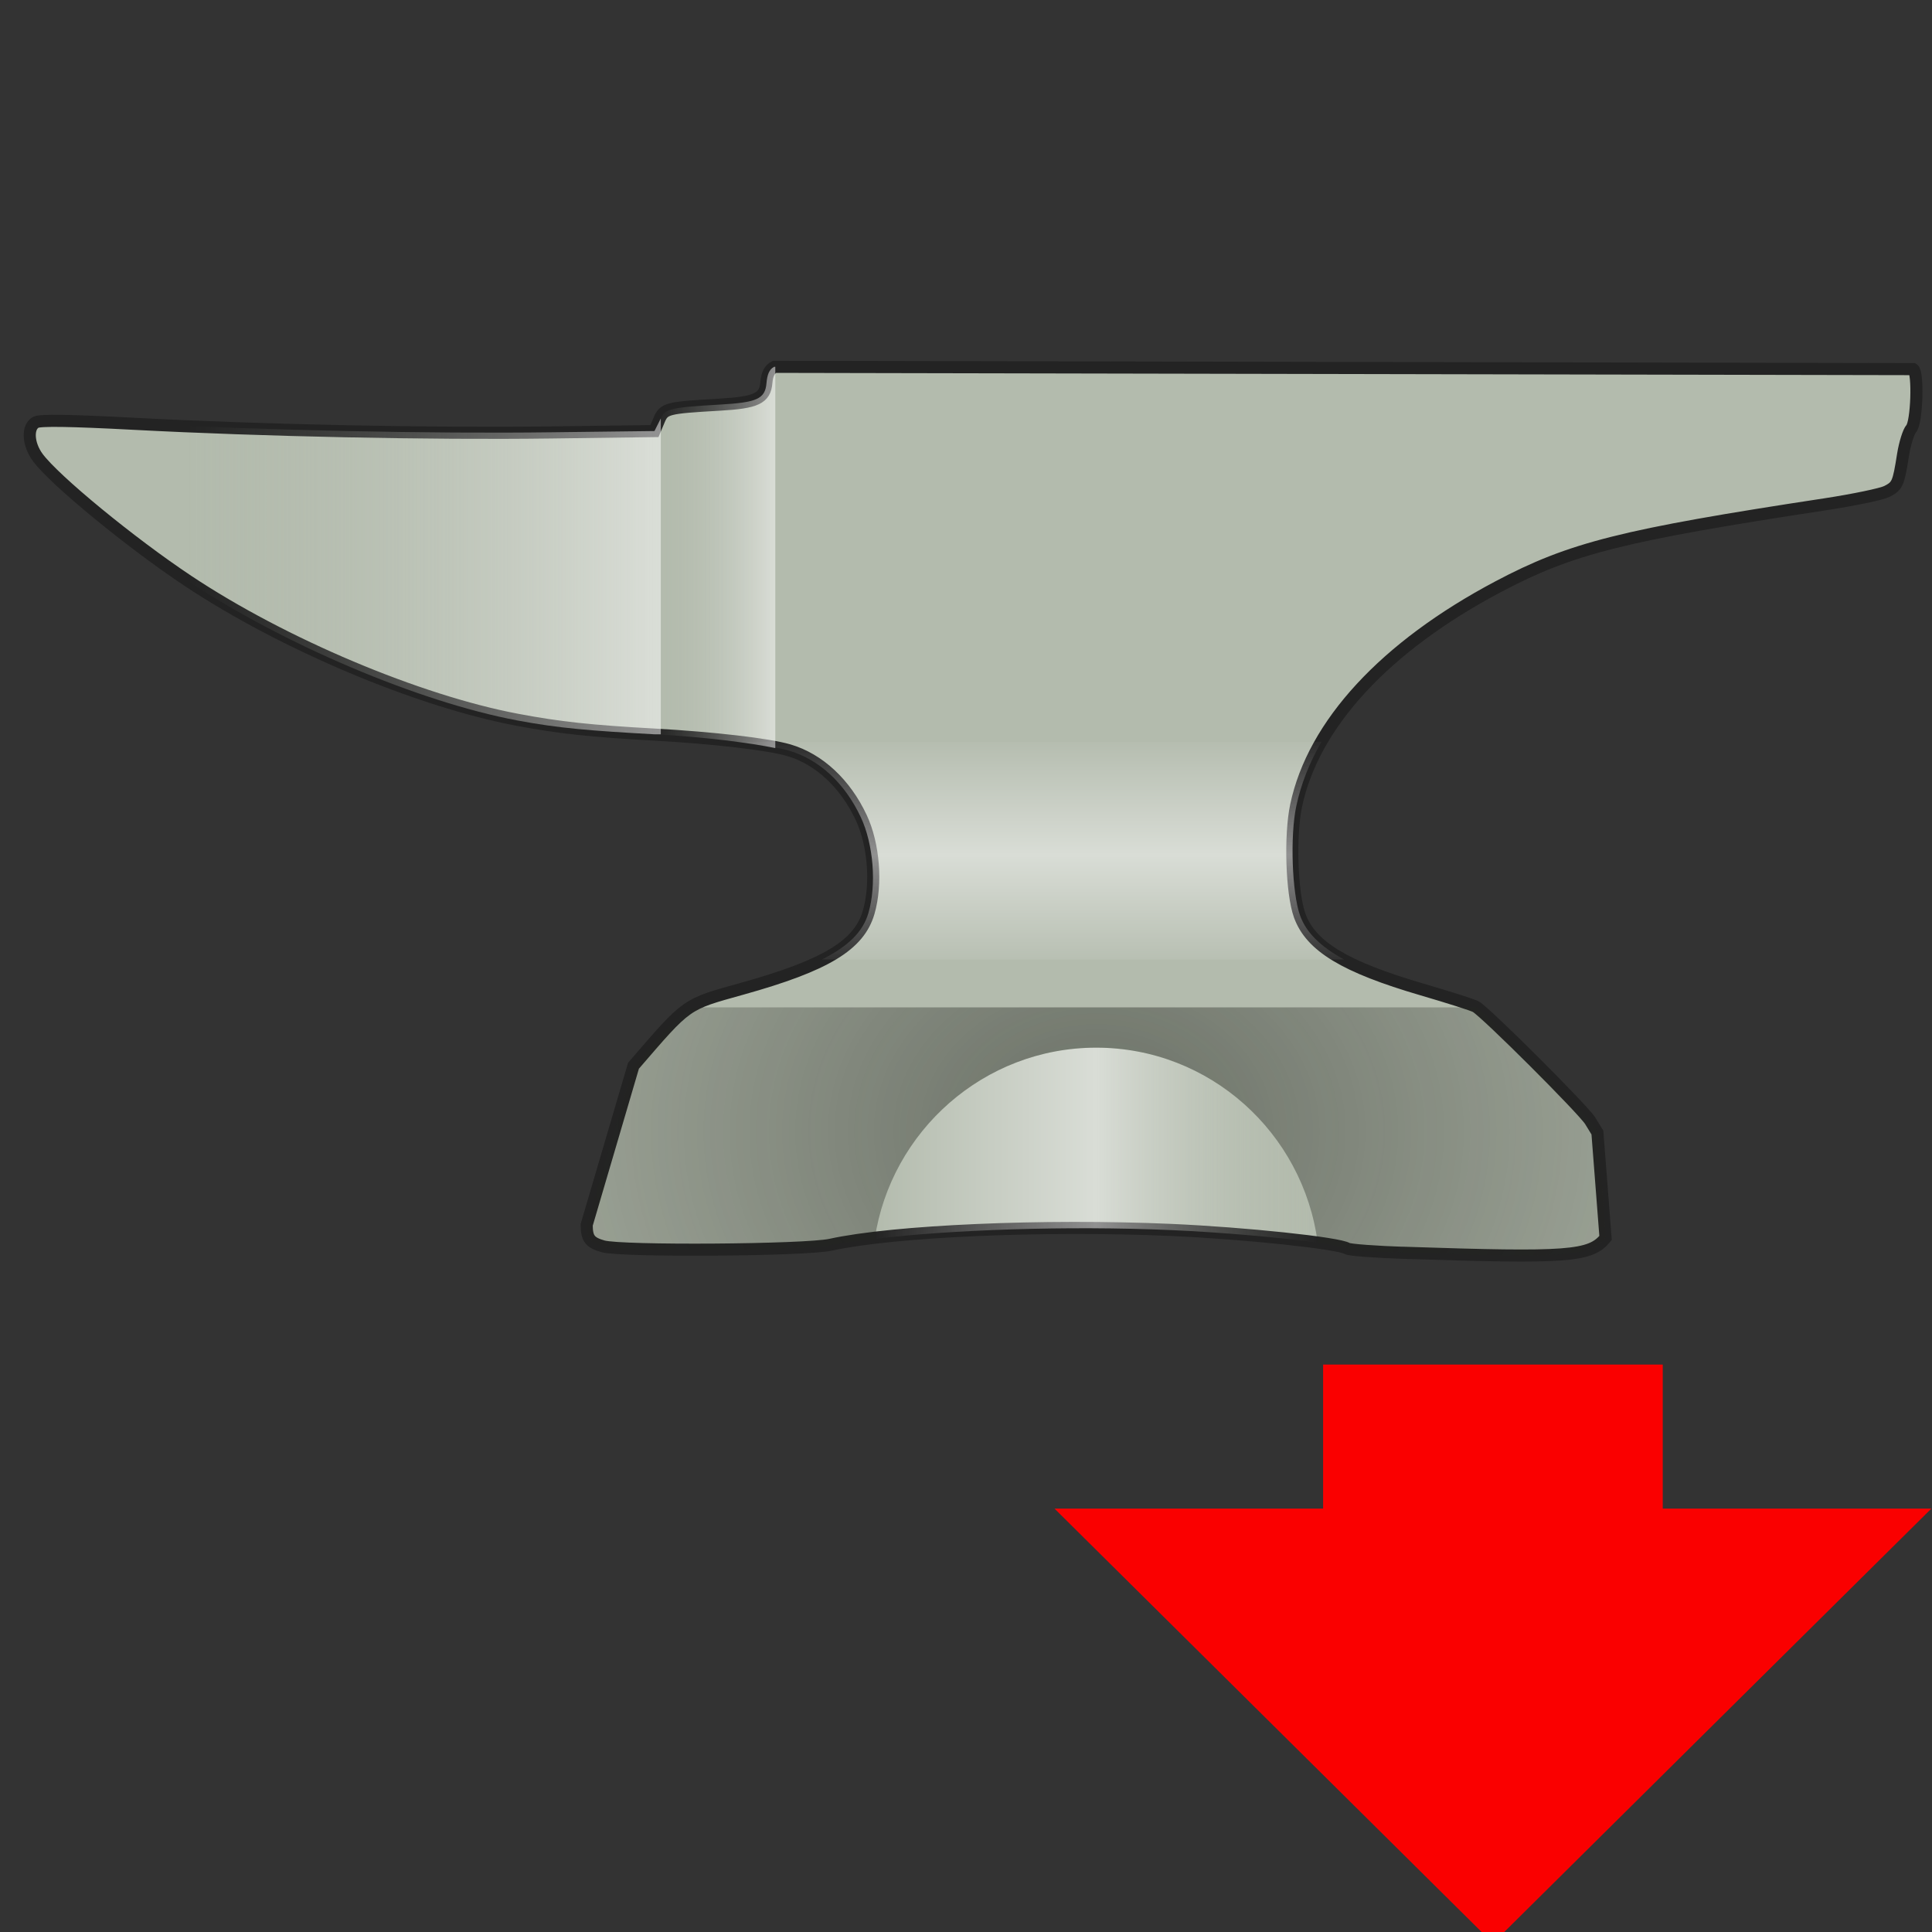 <svg xmlns="http://www.w3.org/2000/svg" xmlns:svg="http://www.w3.org/2000/svg" xmlns:xlink="http://www.w3.org/1999/xlink" id="svg2" width="48" height="48" version="1.1"><rect width="100%" height="100%" fill="#333333" stroke="none"/><defs id="defs4"><linearGradient id="linearGradient5648"><stop id="stop5650" offset="0" stop-color="#fff" stop-opacity="0"/><stop id="stop5660" offset=".5" stop-color="#fff" stop-opacity="1"/><stop id="stop5652" offset="1" stop-color="#b3bbad" stop-opacity="0"/></linearGradient><linearGradient id="linearGradient5625"><stop id="stop5627" offset="0" stop-color="#232620" stop-opacity="1"/><stop id="stop5629" offset="1" stop-color="#232620" stop-opacity="0"/></linearGradient><linearGradient id="linearGradient5617"><stop id="stop5619" offset="0" stop-color="#fff" stop-opacity=".502"/><stop id="stop5621" offset="1" stop-color="#b3bbad" stop-opacity="0"/></linearGradient><linearGradient id="linearGradient5601"><stop id="stop5603" offset="0" stop-color="#fff" stop-opacity=".502"/><stop id="stop5605" offset="1" stop-color="#b3bbad" stop-opacity="0"/></linearGradient><linearGradient id="linearGradient5573"><stop id="stop5575" offset="0" stop-color="#fff" stop-opacity="0"/><stop id="stop5581" offset=".5" stop-color="#fff" stop-opacity="1"/><stop id="stop5577" offset="1" stop-color="#fff" stop-opacity="0"/></linearGradient><linearGradient id="linearGradient3988"><stop id="stop3990" offset="0" stop-color="#fff" stop-opacity="1"/><stop id="stop3992" offset="1" stop-color="#e1e1e1" stop-opacity="0"/></linearGradient><linearGradient id="linearGradient4480"><stop id="stop4482" offset="0" stop-color="#000" stop-opacity="0"/><stop id="stop4484" offset="1" stop-color="#000" stop-opacity="1"/></linearGradient><linearGradient id="linearGradient3882"><stop id="stop3884" offset="0" stop-color="#000" stop-opacity="1"/><stop id="stop3886" offset="1" stop-color="#000" stop-opacity="0"/></linearGradient><linearGradient id="linearGradient3939"><stop id="stop3941" offset="0" stop-color="#000" stop-opacity=".784"/><stop id="stop3943" offset="1" stop-color="#000" stop-opacity="0"/></linearGradient><linearGradient id="linearGradient3879"><stop id="stop3881" offset="0" stop-color="#fff" stop-opacity=".784"/><stop id="stop3883" offset="1" stop-color="#b4b4b4" stop-opacity=".725"/></linearGradient><linearGradient id="linearGradient3867"><stop id="stop3869" offset="0" stop-color="#5a0048" stop-opacity="1"/><stop id="stop3871" offset="1" stop-color="#960078" stop-opacity="1"/></linearGradient><linearGradient id="linearGradient3853"><stop id="stop3855" offset="0" stop-color="#caf8f6" stop-opacity=".392"/><stop id="stop3861" offset=".337" stop-color="#caf8db" stop-opacity=".588"/><stop id="stop3857" offset="1" stop-color="#caf8f6" stop-opacity=".392"/></linearGradient><linearGradient id="linearGradient3845"><stop id="stop3847" offset="0" stop-color="#a08" stop-opacity="1"/><stop id="stop3849" offset="1" stop-color="#fa00c8" stop-opacity="1"/></linearGradient><linearGradient id="linearGradient3837"><stop id="stop3839" offset="0" stop-color="#fff" stop-opacity=".784"/><stop id="stop3841" offset="1" stop-color="#caf8f6" stop-opacity="0"/></linearGradient><linearGradient id="linearGradient5958"><stop id="stop5960" offset="0" stop-color="#caf8f6" stop-opacity="1"/><stop id="stop5962" offset="1" stop-color="#caf8f6" stop-opacity="0"/></linearGradient><linearGradient id="linearGradient5922"><stop id="stop5924" offset="0" stop-color="#c84900" stop-opacity="1"/><stop id="stop5926" offset="1" stop-color="#c84900" stop-opacity=".196"/></linearGradient><linearGradient id="linearGradient6815"><stop id="stop6817" offset="0" stop-color="#000" stop-opacity="1"/><stop id="stop6825" offset=".402" stop-color="#3c3c3c" stop-opacity=".588"/><stop id="stop6819" offset="1" stop-color="#3c3c3c" stop-opacity="0"/></linearGradient><linearGradient id="linearGradient4022"><stop id="stop4024" offset="0" stop-color="#204a87" stop-opacity="1"/><stop id="stop4026" offset="1" stop-color="#729fcf" stop-opacity="1"/></linearGradient><linearGradient id="linearGradient3723"><stop id="stop3725" offset="0" stop-color="#fff" stop-opacity=".784"/><stop id="stop3727" offset="1" stop-color="#fff" stop-opacity="0"/></linearGradient><linearGradient id="linearGradient3715"><stop id="stop3717" offset="0" stop-color="#99bbd4" stop-opacity="1"/><stop id="stop3719" offset="1" stop-color="#5d93ba" stop-opacity="1"/></linearGradient><linearGradient id="linearGradient3707"><stop id="stop3709" offset="0" stop-color="#a6c4d9" stop-opacity=".784"/><stop id="stop3711" offset="1" stop-color="#75a3c3" stop-opacity="1"/></linearGradient><linearGradient id="linearGradient3713" x1="63.766" x2="63.766" y1="949.327" y2="1029.886" gradientTransform="translate(0.234,5.741)" gradientUnits="userSpaceOnUse" xlink:href="#linearGradient3707"/><linearGradient id="linearGradient3721" x1="63.766" x2="63.766" y1="936.952" y2="983.419" gradientTransform="translate(0.234,6.091)" gradientUnits="userSpaceOnUse" xlink:href="#linearGradient3715"/><linearGradient id="linearGradient3729" x1="37.376" x2="37.376" y1="948.827" y2="1030.761" gradientTransform="translate(0.234,5.741)" gradientUnits="userSpaceOnUse" xlink:href="#linearGradient3723"/><linearGradient id="linearGradient3735" x1="63.766" x2="63.766" y1="936.952" y2="983.419" gradientTransform="translate(0.234,6.091)" gradientUnits="userSpaceOnUse" xlink:href="#linearGradient3715"/><linearGradient id="linearGradient3737" x1="63.766" x2="63.766" y1="949.327" y2="1029.886" gradientTransform="translate(0.234,5.741)" gradientUnits="userSpaceOnUse" xlink:href="#linearGradient3707"/><linearGradient id="linearGradient3739" x1="37.376" x2="37.376" y1="948.827" y2="1030.761" gradientTransform="translate(0.234,5.741)" gradientUnits="userSpaceOnUse" xlink:href="#linearGradient3723"/><linearGradient id="linearGradient3742" x1="63.766" x2="63.766" y1="949.327" y2="1029.886" gradientTransform="matrix(1.007,0,0,1.007,0.22,-1.109)" gradientUnits="userSpaceOnUse" xlink:href="#linearGradient3707"/><linearGradient id="linearGradient3744" x1="37.376" x2="37.376" y1="948.827" y2="1030.761" gradientTransform="matrix(1.007,0,0,1.007,0.22,-1.109)" gradientUnits="userSpaceOnUse" xlink:href="#linearGradient3723"/><linearGradient id="linearGradient3747" x1="63.766" x2="63.766" y1="936.952" y2="983.419" gradientTransform="matrix(1.007,0,0,1.007,0.22,-0.757)" gradientUnits="userSpaceOnUse" xlink:href="#linearGradient3715"/><linearGradient id="linearGradient3753" x1="63.766" x2="63.766" y1="936.952" y2="983.419" gradientTransform="matrix(1.007,0,0,1.007,0.22,-0.757)" gradientUnits="userSpaceOnUse" xlink:href="#linearGradient3715"/><linearGradient id="linearGradient3755" x1="63.766" x2="63.766" y1="949.327" y2="1029.886" gradientTransform="matrix(1.007,0,0,1.007,0.22,-1.109)" gradientUnits="userSpaceOnUse" xlink:href="#linearGradient3707"/><linearGradient id="linearGradient3757" x1="37.376" x2="37.376" y1="948.827" y2="1030.761" gradientTransform="matrix(1.007,0,0,1.007,0.22,-1.109)" gradientUnits="userSpaceOnUse" xlink:href="#linearGradient3723"/><linearGradient id="linearGradient4028" x1="14.992" x2="47.903" y1="1048.336" y2="1008.938" gradientTransform="matrix(0.917,0,0,0.917,2.251,85.185)" gradientUnits="userSpaceOnUse" xlink:href="#linearGradient4022"/><linearGradient id="linearGradient5433" x1="-14.939" x2="-15.496" y1="166.734" y2="164.657" gradientTransform="matrix(0.719,0,0,0.719,35.097,924.874)" gradientUnits="userSpaceOnUse" xlink:href="#linearGradient3818"/><linearGradient id="linearGradient3818"><stop id="stop3820" offset="0" stop-color="#1e1e1e" stop-opacity="1"/><stop id="stop3822" offset="1" stop-color="#000" stop-opacity="0"/></linearGradient><radialGradient id="radialGradient5639" cx="-171.017" cy="123.886" r="29" fx="-171.017" fy="123.886" gradientTransform="matrix(0.233,0.983,-1.521,0.36,244.45,1091.86)" gradientUnits="userSpaceOnUse" xlink:href="#linearGradient3715-2"/><linearGradient id="linearGradient3715-2"><stop id="stop3717-4" offset="0" stop-color="#fff" stop-opacity="1"/><stop id="stop3719-9" offset="1" stop-color="#b3bbad" stop-opacity="1"/></linearGradient><radialGradient id="radialGradient5641" cx="-182.438" cy="116.192" r="28.422" fx="-182.438" fy="116.192" gradientTransform="matrix(0.307,1.584,-1.396,0.27,227.367,1219.34)" gradientUnits="userSpaceOnUse" xlink:href="#linearGradient5299"/><linearGradient id="linearGradient5299"><stop id="stop5301" offset="0" stop-color="#000e50" stop-opacity="1"/><stop id="stop5303" offset="1" stop-color="#000" stop-opacity="1"/></linearGradient><radialGradient id="radialGradient6812" cx="-172.875" cy="119.592" r="29" fx="-172.875" fy="119.592" gradientTransform="matrix(1.054,0.657,-0.424,0.681,240.547,45.081)" gradientUnits="userSpaceOnUse" xlink:href="#linearGradient3715-2"/><linearGradient id="linearGradient6823" x1="27.184" x2="26.643" y1="39.631" y2="37.614" gradientTransform="translate(8.425,951.329)" gradientUnits="userSpaceOnUse" xlink:href="#linearGradient6815"/><linearGradient id="linearGradient2843" x1="63.766" x2="63.766" y1="941.446" y2="965.562" gradientTransform="matrix(0.377,0,0,0.377,-0.071,657.557)" gradientUnits="userSpaceOnUse" xlink:href="#linearGradient3715-6"/><linearGradient id="linearGradient3715-6"><stop id="stop3717-6" offset="0" stop-color="#99bbd4" stop-opacity="1"/><stop id="stop3719-4" offset="1" stop-color="#5d93ba" stop-opacity="1"/></linearGradient><linearGradient id="linearGradient3184" x1="63.766" x2="63.766" y1="941.446" y2="965.562" gradientTransform="matrix(-0.377,0,0,0.377,4.184,536.269)" gradientUnits="userSpaceOnUse" xlink:href="#linearGradient3715-6"/><linearGradient id="linearGradient3321" x1="63.766" x2="63.766" y1="941.446" y2="965.562" gradientTransform="matrix(-0.282,0,0,0.282,64.982,664.152)" gradientUnits="userSpaceOnUse" xlink:href="#linearGradient3715-6"/><linearGradient id="linearGradient6823-6" x1="27.184" x2="26.643" y1="39.631" y2="37.614" gradientTransform="translate(-82.281,1085.815)" gradientUnits="userSpaceOnUse" xlink:href="#linearGradient6815-6"/><linearGradient id="linearGradient6815-6"><stop id="stop6817-4" offset="0" stop-color="#000" stop-opacity="1"/><stop id="stop6825-9" offset=".402" stop-color="#3c3c3c" stop-opacity=".588"/><stop id="stop6819-5" offset="1" stop-color="#3c3c3c" stop-opacity="0"/></linearGradient><radialGradient id="radialGradient5639-0" cx="-172.875" cy="119.592" r="29" fx="-172.875" fy="119.592" gradientTransform="matrix(1.054,0.657,-0.424,0.681,158.266,1130.896)" gradientUnits="userSpaceOnUse" xlink:href="#linearGradient3715-2-4"/><linearGradient id="linearGradient3715-2-4"><stop id="stop3717-4-8" offset="0" stop-color="#fff" stop-opacity="1"/><stop id="stop3719-9-7" offset="1" stop-color="#b3bbad" stop-opacity="1"/></linearGradient><radialGradient id="radialGradient5641-1" cx="-182.438" cy="116.192" r="28.422" fx="-182.438" fy="116.192" gradientTransform="matrix(0.307,1.584,-1.396,0.27,218.943,1272.372)" gradientUnits="userSpaceOnUse" xlink:href="#linearGradient5299-7"/><linearGradient id="linearGradient5299-7"><stop id="stop5301-2" offset="0" stop-color="#000e50" stop-opacity="1"/><stop id="stop5303-7" offset="1" stop-color="#000" stop-opacity="1"/></linearGradient><radialGradient id="radialGradient3063" cx="-182.438" cy="116.192" r="28.422" fx="-182.438" fy="116.192" gradientTransform="matrix(0.307,1.584,-1.396,0.27,136.662,1353.825)" gradientUnits="userSpaceOnUse" xlink:href="#linearGradient5299-7"/><linearGradient id="linearGradient5928" x1="-72.844" x2="-72.844" y1="-45.656" y2="-45.944" gradientUnits="userSpaceOnUse" spreadMethod="reflect" xlink:href="#linearGradient5922"/><radialGradient id="radialGradient5964" cx="-103.705" cy="-39.276" r="20.15" fx="-103.705" fy="-39.276" gradientTransform="matrix(0.613,1.699,-1.218,0.44,-77.24,152.434)" gradientUnits="userSpaceOnUse" xlink:href="#linearGradient5958"/><linearGradient id="linearGradient5973" x1="-72.844" x2="-72.844" y1="-45.656" y2="-45.944" gradientTransform="matrix(0.918,0,0,1,-5.008,1004.296)" gradientUnits="userSpaceOnUse" spreadMethod="reflect" xlink:href="#linearGradient5922"/><radialGradient id="radialGradient3843" cx="-97.09" cy="-33.914" r="20" fx="-97.09" fy="-33.914" gradientTransform="matrix(-0.033,1.298,-1.784,0.117,-155.093,1098.883)" gradientUnits="userSpaceOnUse" xlink:href="#linearGradient3837"/><radialGradient id="radialGradient3851" cx="34.563" cy="54.419" r="13.494" fx="34.563" fy="54.419" gradientTransform="matrix(1.346,-1.374,1.233,1.233,-192.056,977.884)" gradientUnits="userSpaceOnUse" xlink:href="#linearGradient3867"/><linearGradient id="linearGradient3859" x1="-140.893" x2="-104.171" y1="1017.7" y2="1017.908" gradientTransform="translate(44.104,-40.169)" gradientUnits="userSpaceOnUse" xlink:href="#linearGradient3853"/><radialGradient id="radialGradient3865" cx="-116.299" cy="-37.504" r="20" fx="-116.299" fy="-37.504" gradientTransform="matrix(-0.001,0.182,-0.83,4.6460161e-7,-113.083,972.233)" gradientUnits="userSpaceOnUse" xlink:href="#linearGradient3837"/><radialGradient id="radialGradient3875" cx="-150.649" cy="-33.68" r="19.749" fx="-150.649" fy="-33.68" gradientTransform="matrix(1,-2.6136065e-7,1.3555931e-7,0.448,-2.236,-2.665)" gradientUnits="userSpaceOnUse" xlink:href="#linearGradient3845"/><radialGradient id="radialGradient3885" cx="30.273" cy="53.176" r="3.418" fx="30.273" fy="53.176" gradientUnits="userSpaceOnUse" xlink:href="#linearGradient3879"/><radialGradient id="radialGradient3889" cx="30.273" cy="53.176" r="3.418" fx="30.273" fy="53.176" gradientUnits="userSpaceOnUse" xlink:href="#linearGradient3879"/><radialGradient id="radialGradient3893" cx="30.273" cy="53.176" r="3.418" fx="30.273" fy="53.176" gradientUnits="userSpaceOnUse" xlink:href="#linearGradient3879"/><radialGradient id="radialGradient3897" cx="30.273" cy="53.176" r="3.418" fx="30.273" fy="53.176" gradientUnits="userSpaceOnUse" xlink:href="#linearGradient3879"/><radialGradient id="radialGradient3901" cx="30.273" cy="53.176" r="3.418" fx="30.273" fy="53.176" gradientUnits="userSpaceOnUse" xlink:href="#linearGradient3879"/><radialGradient id="radialGradient3905" cx="30.273" cy="53.176" r="3.418" fx="30.273" fy="53.176" gradientUnits="userSpaceOnUse" xlink:href="#linearGradient3879"/><radialGradient id="radialGradient3909" cx="30.273" cy="53.176" r="3.418" fx="30.273" fy="53.176" gradientUnits="userSpaceOnUse" xlink:href="#linearGradient3879"/><radialGradient id="radialGradient3913" cx="30.273" cy="53.176" r="3.418" fx="30.273" fy="53.176" gradientUnits="userSpaceOnUse" xlink:href="#linearGradient3879"/><radialGradient id="radialGradient3917" cx="30.273" cy="53.176" r="3.418" fx="30.273" fy="53.176" gradientUnits="userSpaceOnUse" xlink:href="#linearGradient3879"/><radialGradient id="radialGradient3921" cx="30.273" cy="53.176" r="3.418" fx="30.273" fy="53.176" gradientUnits="userSpaceOnUse" xlink:href="#linearGradient3879"/><linearGradient id="linearGradient3945" x1="-79.476" x2="-79.476" y1="982.835" y2="996.918" gradientTransform="translate(0.206,1.984673e-5)" gradientUnits="userSpaceOnUse" xlink:href="#linearGradient3939"/><radialGradient id="radialGradient3947" cx="30.273" cy="53.176" r="3.418" fx="30.273" fy="53.176" gradientUnits="userSpaceOnUse" xlink:href="#linearGradient3879"/><radialGradient id="radialGradient3949" cx="30.273" cy="53.176" r="3.418" fx="30.273" fy="53.176" gradientUnits="userSpaceOnUse" xlink:href="#linearGradient3879"/><radialGradient id="radialGradient3951" cx="30.273" cy="53.176" r="3.418" fx="30.273" fy="53.176" gradientUnits="userSpaceOnUse" xlink:href="#linearGradient3879"/><radialGradient id="radialGradient3953" cx="30.273" cy="53.176" r="3.418" fx="30.273" fy="53.176" gradientUnits="userSpaceOnUse" xlink:href="#linearGradient3879"/><radialGradient id="radialGradient3955" cx="30.273" cy="53.176" r="3.418" fx="30.273" fy="53.176" gradientUnits="userSpaceOnUse" xlink:href="#linearGradient3879"/><radialGradient id="radialGradient3957" cx="30.273" cy="53.176" r="3.418" fx="30.273" fy="53.176" gradientUnits="userSpaceOnUse" xlink:href="#linearGradient3879"/><radialGradient id="radialGradient3959" cx="30.273" cy="53.176" r="3.418" fx="30.273" fy="53.176" gradientUnits="userSpaceOnUse" xlink:href="#linearGradient3879"/><radialGradient id="radialGradient3961" cx="30.273" cy="53.176" r="3.418" fx="30.273" fy="53.176" gradientUnits="userSpaceOnUse" xlink:href="#linearGradient3879"/><radialGradient id="radialGradient3963" cx="30.273" cy="53.176" r="3.418" fx="30.273" fy="53.176" gradientUnits="userSpaceOnUse" xlink:href="#linearGradient3879"/><radialGradient id="radialGradient3965" cx="30.273" cy="53.176" r="3.418" fx="30.273" fy="53.176" gradientUnits="userSpaceOnUse" xlink:href="#linearGradient3879"/><radialGradient id="radialGradient3888" cx="-152.884" cy="-22.158" r="19.749" fx="-152.884" fy="-22.158" gradientTransform="matrix(0.136,8.9478727e-7,-2.3305974e-7,0.031,-132.089,-21.481)" gradientUnits="userSpaceOnUse" spreadMethod="reflect" xlink:href="#linearGradient3882"/><linearGradient id="linearGradient4486" x1="-152.884" x2="-152.884" y1="-17.455" y2="-41.023" gradientUnits="userSpaceOnUse" xlink:href="#linearGradient4480"/><radialGradient id="radialGradient5606" cx="34.563" cy="54.419" r="13.494" fx="34.563" fy="54.419" gradientTransform="matrix(1.346,-1.374,1.233,1.233,-192.056,977.884)" gradientUnits="userSpaceOnUse" xlink:href="#linearGradient3867"/><linearGradient id="linearGradient5608" x1="-79.476" x2="-79.476" y1="982.835" y2="996.918" gradientTransform="translate(0.206,1.984673e-5)" gradientUnits="userSpaceOnUse" xlink:href="#linearGradient3939"/><radialGradient id="radialGradient5610" cx="-150.649" cy="-33.68" r="19.749" fx="-150.649" fy="-33.68" gradientTransform="matrix(1,-2.6136065e-7,1.3555931e-7,0.448,-2.236,-2.665)" gradientUnits="userSpaceOnUse" xlink:href="#linearGradient3845"/><linearGradient id="linearGradient5612" x1="-140.893" x2="-104.171" y1="1017.7" y2="1017.908" gradientTransform="translate(44.104,-40.169)" gradientUnits="userSpaceOnUse" xlink:href="#linearGradient3853"/><linearGradient id="linearGradient5614" x1="-72.844" x2="-72.844" y1="-45.656" y2="-45.944" gradientTransform="matrix(0.918,0,0,1,-5.008,1004.296)" gradientUnits="userSpaceOnUse" spreadMethod="reflect" xlink:href="#linearGradient5922"/><radialGradient id="radialGradient5616" cx="-116.299" cy="-37.504" r="20" fx="-116.299" fy="-37.504" gradientTransform="matrix(-0.001,0.182,-0.83,4.6460161e-7,-113.083,972.233)" gradientUnits="userSpaceOnUse" xlink:href="#linearGradient3837"/><radialGradient id="radialGradient5618" cx="-97.09" cy="-33.914" r="20" fx="-97.09" fy="-33.914" gradientTransform="matrix(-0.033,1.298,-1.784,0.117,-155.093,1098.883)" gradientUnits="userSpaceOnUse" xlink:href="#linearGradient3837"/><linearGradient id="linearGradient4742" x1="176.038" x2="174.537" y1="100.833" y2="95.231" gradientUnits="userSpaceOnUse" spreadMethod="reflect" xlink:href="#linearGradient4676"/><linearGradient id="linearGradient4676"><stop id="stop4678" offset="0" stop-color="#d07200" stop-opacity="1"/><stop id="stop4680" offset="1" stop-color="#603500" stop-opacity="1"/></linearGradient><linearGradient id="linearGradient4744" x1="108.457" x2="317.442" y1="276.111" y2="267.093" gradientUnits="userSpaceOnUse" xlink:href="#linearGradient4691"/><linearGradient id="linearGradient4691"><stop id="stop4693" offset="0" stop-color="#fff" stop-opacity="1"/><stop id="stop4695" offset="1" stop-color="#ccc" stop-opacity="0"/></linearGradient><linearGradient id="linearGradient4746" x1="144.941" x2="176.038" y1="42.471" y2="42.471" gradientUnits="userSpaceOnUse" xlink:href="#linearGradient4713"/><linearGradient id="linearGradient4713"><stop id="stop4715" offset="0" stop-color="#000" stop-opacity="1"/><stop id="stop4721" offset=".5" stop-color="#707070" stop-opacity="0"/><stop id="stop4717" offset="1" stop-color="#000" stop-opacity="1"/></linearGradient><radialGradient id="radialGradient4748" cx="574.219" cy="-86.719" r="77.494" fx="574.219" fy="-86.719" gradientUnits="userSpaceOnUse" xlink:href="#linearGradient4723"/><linearGradient id="linearGradient4723"><stop id="stop4725" offset="0" stop-color="#969696" stop-opacity="1"/><stop id="stop4727" offset="1" stop-color="#ccc" stop-opacity="1"/></linearGradient><radialGradient id="radialGradient4750" cx="574.219" cy="-86.719" r="77.344" fx="574.219" fy="-86.719" gradientUnits="userSpaceOnUse" xlink:href="#linearGradient4653"/><linearGradient id="linearGradient4653"><stop id="stop4655" offset="0" stop-color="#fa00c8" stop-opacity="1"/><stop id="stop4657" offset="1" stop-color="#a08" stop-opacity="1"/></linearGradient><linearGradient id="linearGradient3994" x1="158.174" x2="164.403" y1="472.025" y2="-57.186" gradientUnits="userSpaceOnUse" xlink:href="#linearGradient3988"/><linearGradient id="linearGradient5579" x1="26.599" x2="26.599" y1="17.959" y2="23.968" gradientUnits="userSpaceOnUse" xlink:href="#linearGradient5573"/><linearGradient id="linearGradient5607" x1="19.281" x2="16.281" y1="14.203" y2="14.203" gradientUnits="userSpaceOnUse" xlink:href="#linearGradient5601"/><linearGradient id="linearGradient5623" x1="16.281" x2="4.693" y1="12.452" y2="12.452" gradientUnits="userSpaceOnUse" xlink:href="#linearGradient5617"/><radialGradient id="radialGradient5631" cx="27.25" cy="27.83" r="12.656" fx="27.25" fy="27.83" gradientTransform="matrix(1.64,0,0,1.343,-17.427,-9.545)" gradientUnits="userSpaceOnUse" xlink:href="#linearGradient5625"/><linearGradient id="linearGradient5658" x1="21.75" x2="32.75" y1="28.172" y2="28.172" gradientUnits="userSpaceOnUse" xlink:href="#linearGradient5648"/></defs><g id="layer1" transform="translate(0,-1004.362)"><g id="g5966" transform="matrix(0.978,0,0,0.978,100.68,77.074)"><path id="path5146" fill="#fa0000" fill-opacity="1" stroke="none" d="m -69.333,982.812 0,3.659 -6.824,0 11.138,11.041 11.138,-11.041 -6.824,0 0,-3.659 -8.629,0 z"/><g id="g5025" transform="translate(-5.024,57.213)"><path id="path5039" fill="#b3bbad" fill-opacity="1" stroke="#232323" stroke-dasharray="none" stroke-miterlimit="4" stroke-opacity="1" stroke-width=".307" d="m -62.205,922.763 c -0.765,-0.025 -1.435,-0.075 -1.491,-0.111 -0.214,-0.138 -2.594,-0.39 -4.473,-0.473 -3.233,-0.142 -7.049,0.024 -8.65,0.376 -0.646,0.142 -5.316,0.175 -5.785,0.04 -0.332,-0.095 -0.411,-0.2 -0.413,-0.544 l 1.189,-4.043 c 1.388,-1.609 1.303,-1.549 2.756,-1.955 2.128,-0.594 2.975,-1.105 3.218,-1.942 0.21,-0.721 0.131,-1.724 -0.188,-2.406 -0.405,-0.865 -1.07,-1.485 -1.838,-1.712 -0.515,-0.152 -1.91,-0.314 -3.421,-0.398 -1.608,-0.088 -2.415,-0.175 -3.473,-0.375 -2.517,-0.473 -5.957,-1.923 -8.368,-3.527 -1.457,-0.969 -3.394,-2.56 -3.82,-3.138 -0.249,-0.338 -0.273,-0.773 -0.047,-0.894 0.107,-0.058 0.878,-0.046 2.474,0.038 3.292,0.173 7.528,0.261 10.6,0.221 l 2.64,-0.035 0.114,-0.272 c 0.127,-0.305 0.196,-0.322 1.539,-0.399 0.933,-0.053 1.156,-0.158 1.19,-0.56 0.018,-0.214 0.079,-0.334 0.203,-0.401 l 28.931,0.058 c 0.134,0.083 0.092,1.356 -0.05,1.512 -0.069,0.076 -0.162,0.374 -0.208,0.661 -0.116,0.739 -0.141,0.795 -0.41,0.934 -0.132,0.068 -0.838,0.215 -1.568,0.327 -5.155,0.785 -6.455,1.113 -8.305,2.092 -2.876,1.522 -4.698,3.494 -5.135,5.559 -0.162,0.763 -0.115,2.225 0.089,2.793 0.283,0.786 1.145,1.307 3.113,1.883 0.677,0.198 1.29,0.393 1.362,0.435 0.261,0.149 2.734,2.617 2.909,2.904 l 0.18,0.294 0.207,2.677 c -0.384,0.475 -0.943,0.516 -5.07,0.379 z"/><path id="path5633" fill="url(#linearGradient5658)" fill-opacity="1" stroke="none" stroke-dasharray="none" stroke-miterlimit="4" stroke-opacity="1" stroke-width=".3" d="M 27.25 25.75 C 24.462 25.75 22.151 27.824 21.75 30.5 C 23.602 30.272 26.529 30.167 29.125 30.281 C 30.395 30.337 31.873 30.469 32.75 30.594 C 32.391 27.87 30.072 25.75 27.25 25.75 z" opacity=".5" transform="matrix(1.023,0,0,1.023,-97.95,891.206)"/><path id="path5556" fill="url(#radialGradient5631)" fill-opacity="1" d="M 17.219 24.75 C 16.847 24.974 16.507 25.341 15.75 26.219 L 14.594 30.156 C 14.595 30.492 14.676 30.595 15 30.688 C 15.459 30.819 20.024 30.795 20.656 30.656 C 20.936 30.595 21.347 30.55 21.75 30.5 C 22.151 27.824 24.462 25.75 27.25 25.75 C 30.072 25.75 32.391 27.87 32.75 30.594 C 33.142 30.649 33.435 30.708 33.5 30.75 C 33.554 30.785 34.19 30.819 34.938 30.844 C 38.973 30.978 39.53 30.933 39.906 30.469 L 39.719 27.875 L 39.531 27.594 C 39.36 27.313 36.943 24.895 36.688 24.75 L 17.219 24.75 z" opacity=".5" transform="matrix(1.023,0,0,1.023,-97.95,891.206)"/><path id="path5569" fill="url(#linearGradient5579)" fill-opacity="1" d="M 18.312 18.156 C 18.901 18.225 19.373 18.301 19.625 18.375 C 20.376 18.597 21.01 19.185 21.406 20.031 C 21.718 20.698 21.799 21.701 21.594 22.406 C 21.456 22.878 21.09 23.232 20.438 23.562 L 33.406 23.562 C 32.822 23.242 32.466 22.894 32.312 22.469 C 32.113 21.913 32.06 20.496 32.219 19.75 C 32.333 19.212 32.544 18.675 32.844 18.156 L 18.312 18.156 z" opacity=".5" transform="matrix(1.023,0,0,1.023,-97.95,891.206)"/><path id="path5585" fill="url(#linearGradient5607)" fill-opacity="1" d="m 19.281,8.844 c -0.002,6.908e-4 -0.03,-7.028e-4 -0.031,0 -0.122,0.065 -0.17,0.197 -0.188,0.406 -0.033,0.393 -0.244,0.479 -1.156,0.531 -1.313,0.075 -1.376,0.108 -1.5,0.406 l -0.125,0.25 0,7.531 c 1.283,0.071 2.377,0.213 3,0.344 z" transform="matrix(1.023,0,0,1.023,-97.95,891.206)"/><path id="path5611" fill="url(#linearGradient5623)" fill-opacity="1" d="M 16.438 10.125 C 16.427 10.146 16.417 10.163 16.406 10.188 L 16.281 10.438 L 13.719 10.469 C 10.715 10.508 6.562 10.419 3.344 10.25 C 1.783 10.168 1.011 10.163 0.906 10.219 C 0.686 10.337 0.725 10.763 0.969 11.094 C 1.386 11.659 3.263 13.209 4.688 14.156 C 7.045 15.724 10.414 17.162 12.875 17.625 C 13.91 17.82 14.709 17.882 16.281 17.969 C 16.338 17.972 16.382 17.965 16.438 17.969 L 16.438 10.125 z" transform="matrix(1.023,0,0,1.023,-97.95,891.206)"/></g></g></g></svg>